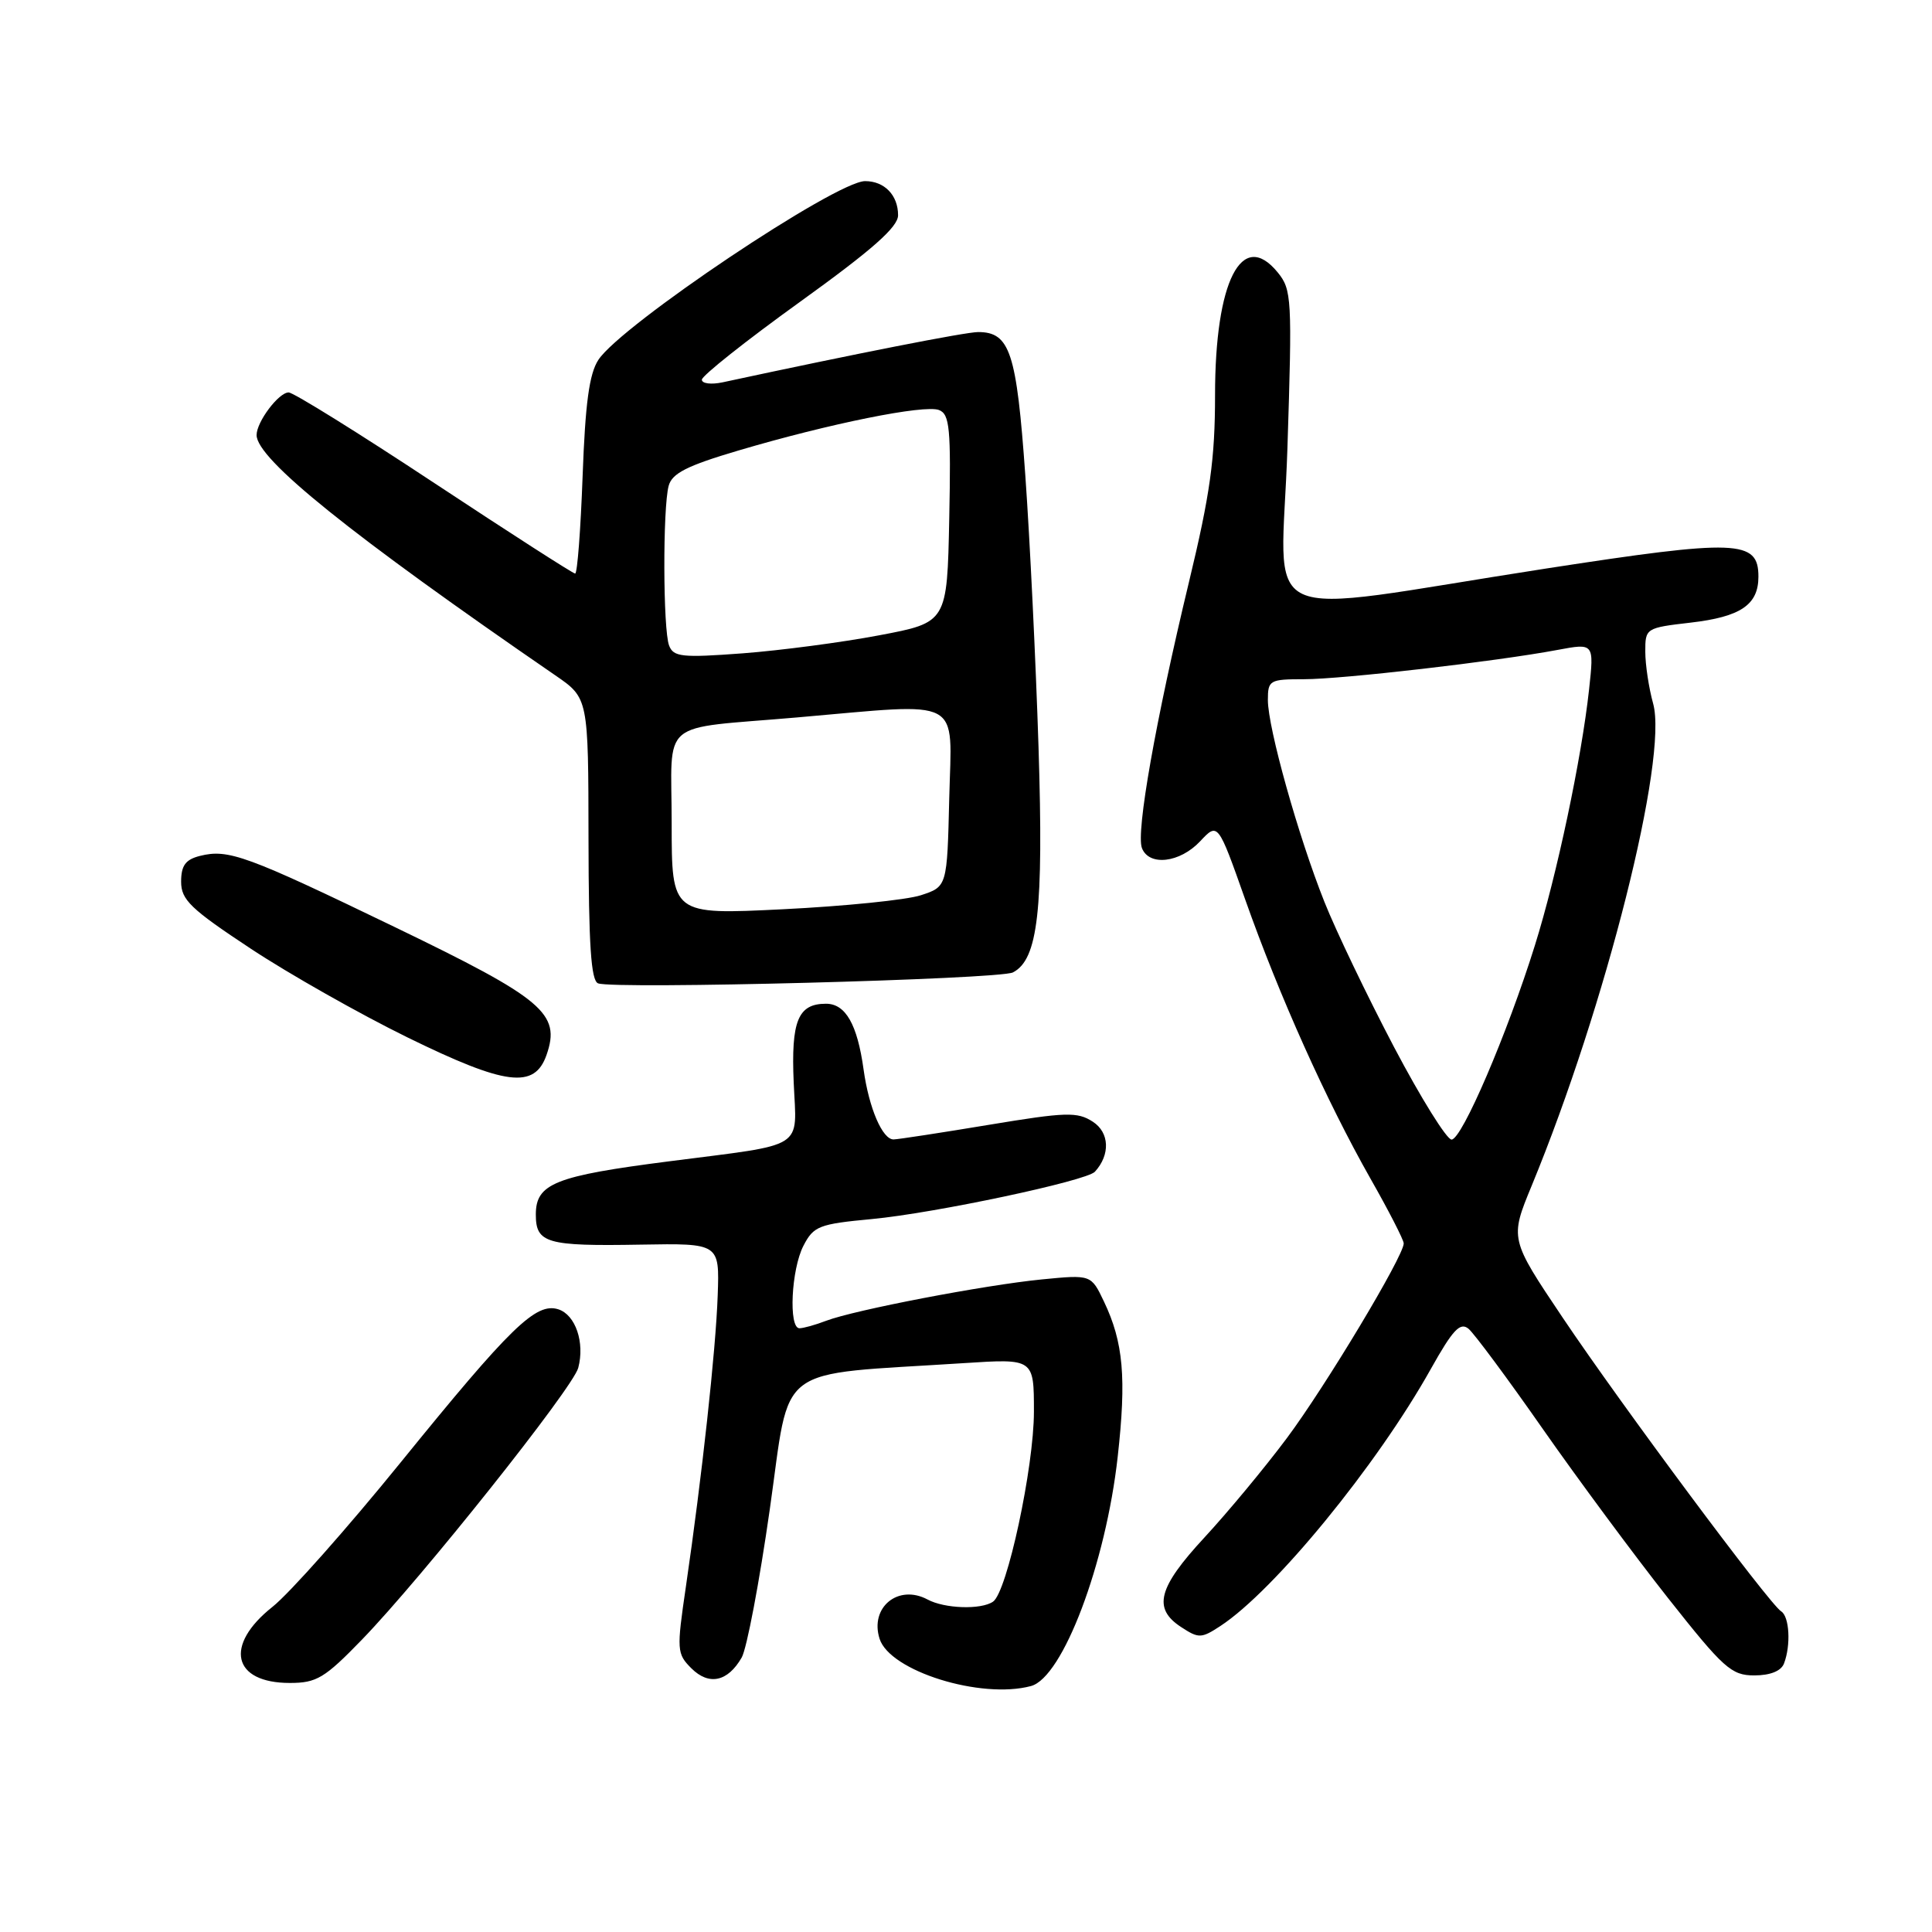 <?xml version="1.0" encoding="UTF-8" standalone="no"?>
<!DOCTYPE svg PUBLIC "-//W3C//DTD SVG 1.1//EN" "http://www.w3.org/Graphics/SVG/1.1/DTD/svg11.dtd" >
<svg xmlns="http://www.w3.org/2000/svg" xmlns:xlink="http://www.w3.org/1999/xlink" version="1.1" viewBox="0 0 256 256">
 <g >
 <path fill="currentColor"
d=" M 136.61 223.41 C 140.82 222.28 146.52 207.21 148.10 193.04 C 149.27 182.57 148.86 177.87 146.28 172.46 C 144.58 168.89 144.58 168.89 138.04 169.53 C 130.42 170.28 113.23 173.58 109.47 175.01 C 108.04 175.56 106.45 176.00 105.93 176.00 C 104.47 176.00 104.84 168.20 106.46 165.07 C 107.81 162.46 108.51 162.19 115.54 161.53 C 123.84 160.75 143.96 156.48 145.08 155.26 C 147.14 153.01 147.02 150.06 144.80 148.63 C 142.75 147.30 141.25 147.35 131.00 149.05 C 124.67 150.10 119.01 150.97 118.41 150.98 C 116.93 151.01 115.14 146.83 114.43 141.72 C 113.60 135.72 112.04 133.00 109.45 133.00 C 105.74 133.00 104.81 135.26 105.17 143.46 C 105.56 152.43 107.00 151.52 88.67 153.88 C 73.53 155.82 71.00 156.83 71.00 160.93 C 71.00 164.73 72.41 165.14 84.89 164.92 C 95.34 164.74 95.34 164.74 95.10 171.62 C 94.85 178.90 93.01 195.69 90.88 210.27 C 89.65 218.64 89.68 219.13 91.61 221.06 C 93.94 223.38 96.43 222.85 98.28 219.63 C 98.95 218.46 100.63 209.62 102.00 200.00 C 104.81 180.37 102.28 182.27 127.75 180.62 C 137.00 180.02 137.00 180.02 137.00 187.05 C 137.00 194.42 133.44 210.98 131.58 212.23 C 129.99 213.32 125.16 213.16 122.90 211.94 C 119.02 209.87 115.22 212.98 116.55 217.15 C 117.91 221.43 129.97 225.19 136.61 223.41 Z  M 47.97 217.25 C 55.92 209.04 75.91 183.92 76.62 181.25 C 77.51 177.89 76.26 174.22 73.98 173.49 C 71.01 172.55 67.68 175.79 53.08 193.79 C 45.99 202.53 38.35 211.14 36.10 212.92 C 29.67 218.02 30.81 223.00 38.40 223.00 C 41.96 223.00 43.02 222.36 47.97 217.25 Z  M 236.39 220.42 C 237.32 217.99 237.11 214.19 236.01 213.51 C 234.45 212.54 214.82 186.15 207.08 174.62 C 200.05 164.15 200.05 164.15 202.97 157.08 C 212.78 133.27 221.05 100.45 219.05 93.23 C 218.48 91.18 218.01 88.08 218.01 86.35 C 218.00 83.24 218.08 83.19 224.03 82.50 C 230.65 81.73 233.00 80.14 233.00 76.41 C 233.00 71.52 230.22 71.42 204.82 75.34 C 165.32 81.45 169.81 83.54 170.59 59.39 C 171.23 39.51 171.17 38.38 169.29 36.08 C 164.55 30.29 161.00 37.25 161.00 52.35 C 161.00 60.80 160.35 65.49 157.54 77.14 C 153.13 95.46 150.51 110.28 151.31 112.37 C 152.25 114.81 156.33 114.34 159.02 111.48 C 161.38 108.96 161.38 108.96 165.01 119.23 C 169.50 131.94 175.76 145.88 181.57 156.13 C 184.01 160.42 186.00 164.30 186.00 164.76 C 186.00 166.44 175.62 183.73 170.50 190.58 C 167.59 194.48 162.68 200.39 159.60 203.72 C 153.44 210.37 152.72 213.12 156.50 215.59 C 158.83 217.12 159.18 217.11 161.70 215.46 C 168.86 210.77 182.45 194.17 189.60 181.38 C 192.51 176.19 193.48 175.15 194.59 176.07 C 195.34 176.70 199.78 182.68 204.44 189.36 C 209.11 196.04 216.57 206.11 221.02 211.75 C 228.39 221.08 229.42 222.00 232.45 222.00 C 234.57 222.00 236.01 221.42 236.39 220.42 Z  M 72.42 139.78 C 74.33 134.30 72.04 132.37 52.35 122.86 C 32.64 113.34 30.26 112.47 26.50 113.41 C 24.58 113.89 24.00 114.69 24.00 116.83 C 24.00 119.24 25.26 120.44 33.25 125.72 C 38.34 129.08 47.67 134.36 53.99 137.46 C 67.03 143.85 70.83 144.33 72.42 139.78 Z  M 134.22 128.85 C 137.55 127.13 138.29 120.62 137.61 99.00 C 137.25 87.72 136.47 71.53 135.86 63.00 C 134.70 46.65 133.82 44.00 129.60 44.00 C 127.90 44.01 113.58 46.82 95.75 50.66 C 94.24 50.98 93.00 50.83 93.00 50.31 C 93.00 49.79 98.85 45.15 106.00 40.00 C 115.62 33.07 119.00 30.08 119.00 28.52 C 119.00 25.87 117.20 24.00 114.63 24.00 C 110.77 24.00 82.31 43.07 79.29 47.68 C 78.08 49.52 77.55 53.44 77.20 63.08 C 76.94 70.19 76.50 76.00 76.21 76.00 C 75.93 76.00 67.53 70.60 57.54 64.00 C 47.56 57.40 38.87 52.00 38.25 52.00 C 36.93 52.00 34.00 55.89 34.00 57.65 C 34.00 60.82 46.47 70.85 73.60 89.50 C 77.96 92.50 77.96 92.50 77.98 111.17 C 78.00 125.17 78.31 129.95 79.25 130.30 C 81.44 131.11 132.43 129.77 134.22 128.85 Z  M 184.72 138.75 C 181.18 132.01 177.02 123.35 175.49 119.50 C 172.02 110.79 168.00 96.43 168.00 92.76 C 168.00 90.13 168.23 90.00 172.78 90.00 C 177.85 90.00 198.20 87.65 206.37 86.12 C 211.23 85.21 211.23 85.21 210.56 91.36 C 209.56 100.52 206.29 115.98 203.38 125.27 C 199.72 136.99 193.71 150.99 192.34 151.00 C 191.70 151.00 188.27 145.49 184.72 138.75 Z  M 89.00 109.12 C 89.00 95.01 87.03 96.68 105.66 95.06 C 127.87 93.13 126.11 92.19 125.78 105.75 C 125.50 117.49 125.50 117.49 122.00 118.63 C 120.08 119.25 111.86 120.08 103.75 120.48 C 89.00 121.21 89.00 121.21 89.00 109.12 Z  M 88.66 85.54 C 87.85 83.46 87.81 67.31 88.60 64.38 C 89.04 62.72 91.03 61.71 97.83 59.70 C 109.92 56.12 122.48 53.59 124.42 54.33 C 125.84 54.88 126.02 56.75 125.78 68.72 C 125.50 82.48 125.50 82.48 116.50 84.18 C 111.55 85.12 103.41 86.19 98.41 86.57 C 90.37 87.17 89.23 87.05 88.66 85.54 Z "/>
</g>
</svg>